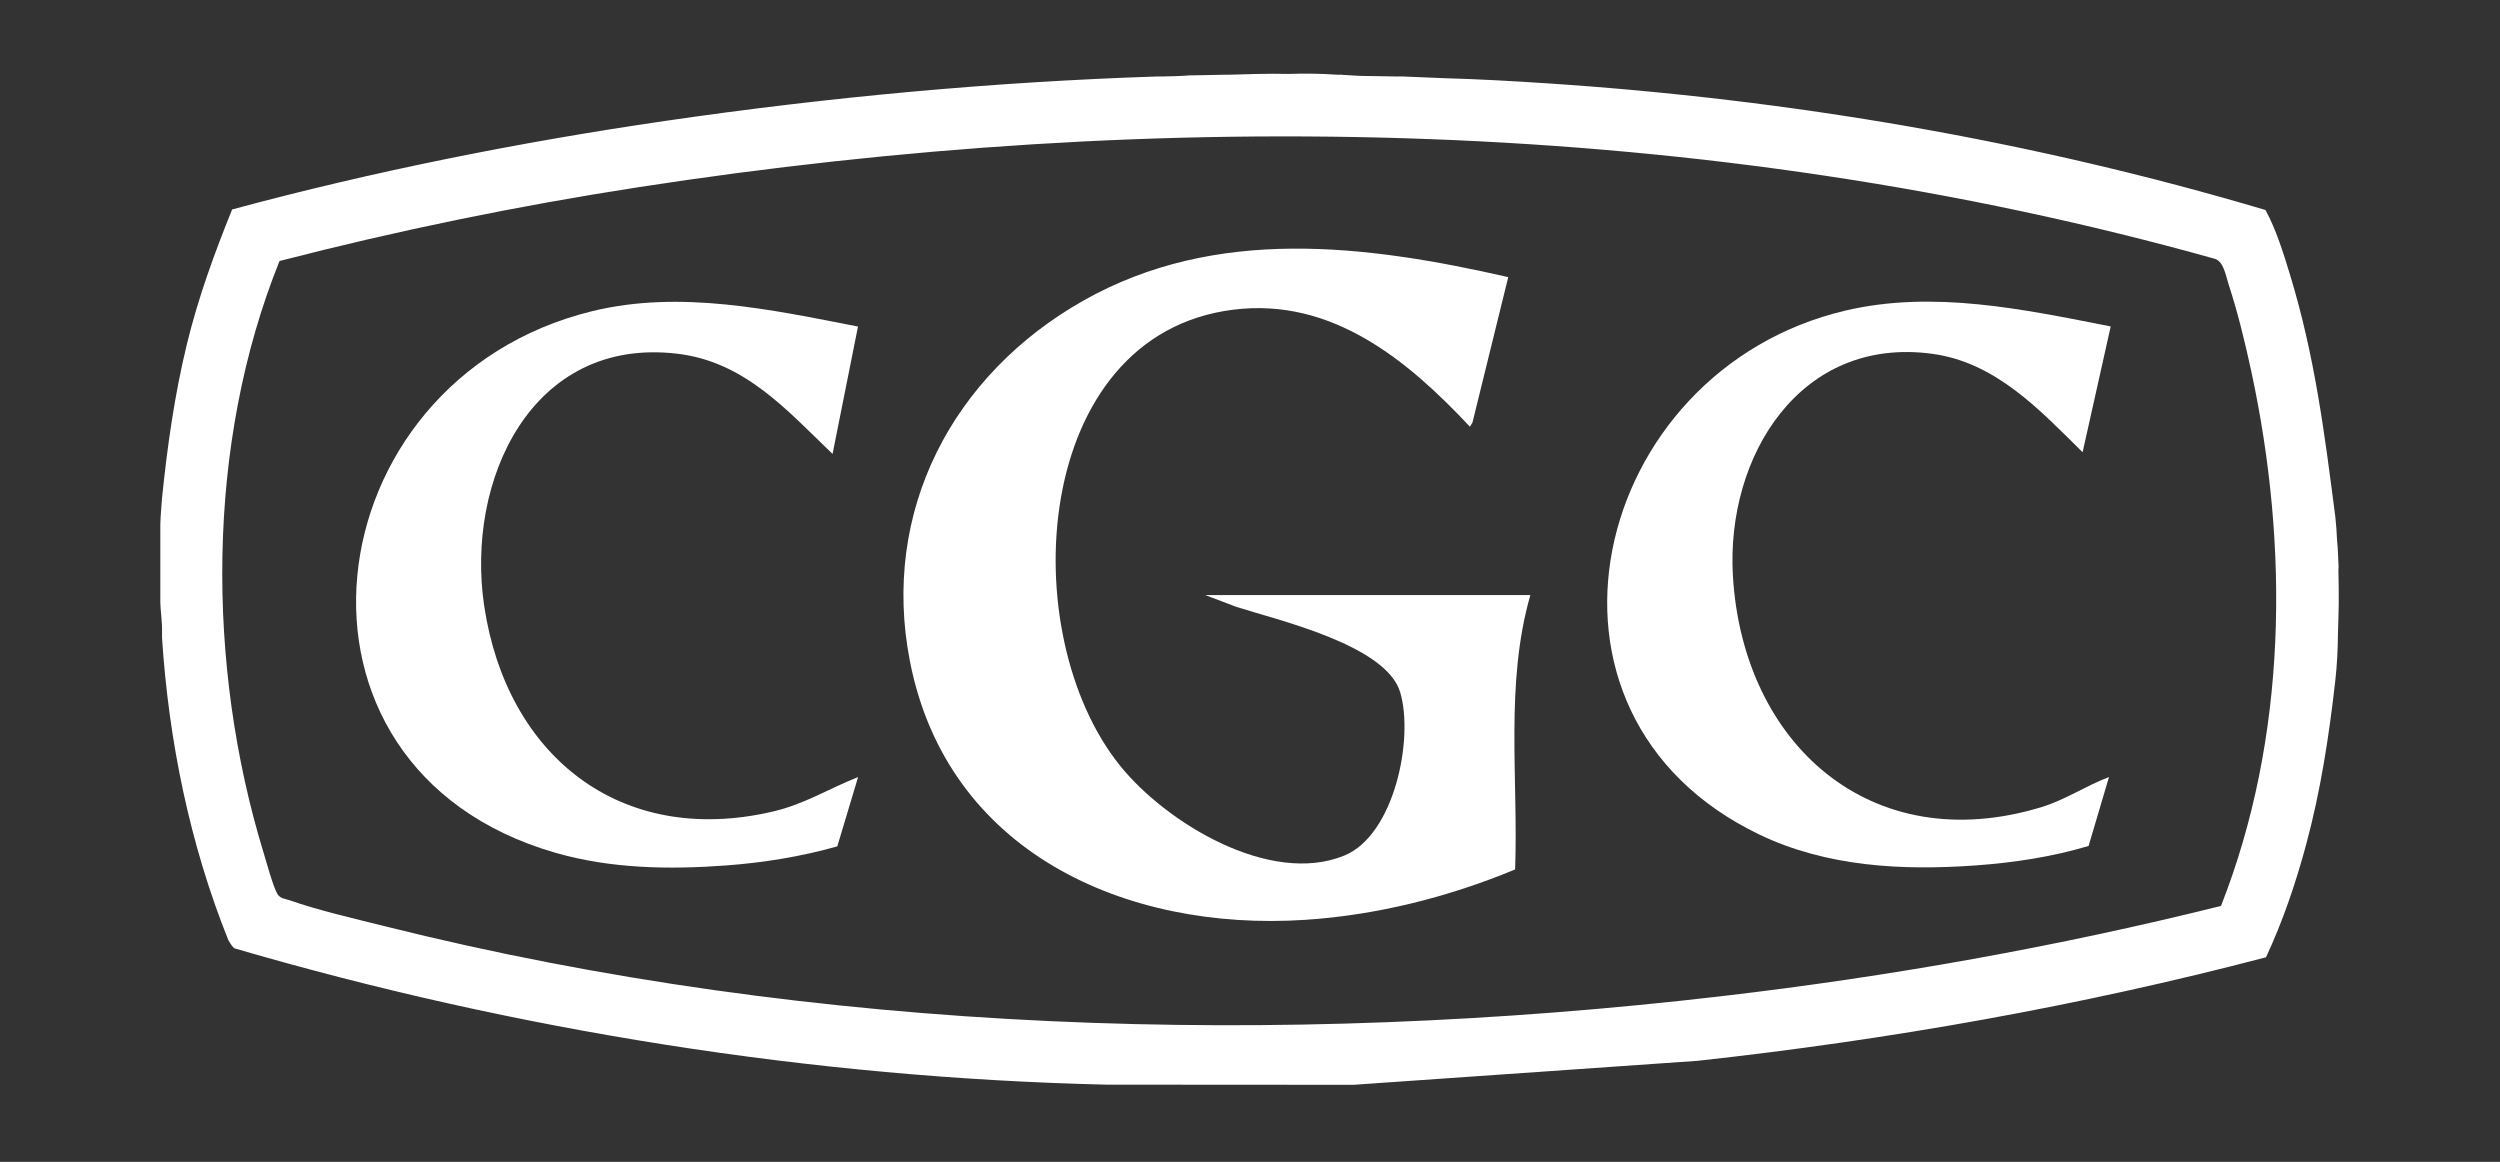 <?xml version="1.0" encoding="UTF-8"?>
<svg id="Layer_1" data-name="Layer 1" xmlns="http://www.w3.org/2000/svg" viewBox="0 0 3021 1404">
  <rect x="0" y="0" width="3021" height="1404" fill="#333333" stroke="none"/>
  <defs>
    <style>
      .cls-1 {
        fill: #fff;
      }
    </style>
  </defs>
  <path class="cls-1" d="M1635.4,1310.89l416.2-29.02c231.45-25.41,461.77-66.09,686.62-125.09,20.46-43.75,36.11-90.1,48.69-136.8,17.47-64.82,27.74-132.09,35.12-198.13,2.12-18.77,2.99-37.57,3.16-56.45.35-6.75.83-31.13.95-36.02,0-13.22,0-27.12-.4-40.6l.21-3.83-1.03-22.57-.84-10.05c-.38-9.3-1.06-18.54-2.06-27.74-13.23-102.22-24.69-194.08-54.98-293.36-7.87-25.8-16.72-54.24-29.41-77.46-281.98-83.81-574.66-133.77-868.84-153.13-41.24-2.71-83.12-5.08-124.4-6.19l-49.36-2.05c-2.74,0-5.48,0-8.23,0-9.02-.07-28.74-.62-41.97-.66,0,0-22.95-1.17-23.84-1.4-1.37-.02-2.74.02-4.11,0-19.76-1.37-39.56-1.71-59.4-1.02-23.48-.66-55.33.46-74.27,1.02-2.09.03-4.22-.04-6.17,0-11.91.39-35.96.64-39.15.74-12.67.99-22.79,1.08-32.83,1.31-1.3.01-6.17,0-6.17,0-198.57,6.46-398.59,25.04-595.08,53.72-176.34,25.74-351.42,60.63-523.27,106.96-21.42,52.86-41.02,106.7-54.56,162.28-14.92,61.24-23.82,123.92-30.18,186.63-.21,4.23-.64,8.87-.93,12.36-.53,6.89-1.13,14.98-1.13,19.48v92.47c0,11.22,2.51,24.89,2.06,38.01-.07,2.05.13,4.12,0,6.16,8.07,124.31,33.46,249.44,80.21,365.75,2.04,3.05,4.74,8.44,7.64,9.84,340.09,99.34,697.78,156.28,1053.19,164.63,2.86.07,295.68.13,298.54.19M1349.13,1315.03s13.16-.69,39.48-2.08M2683.82,1094.74c-198.28,49.38-400.17,85.35-603.43,109.05-533.88,62.25-1093.4,46.27-1615.59-84.59-36.31-9.1-79.86-19.07-114.72-31.27-5.88-2.06-11.51-1.94-14.9-7.71-5.17-8.81-12.97-37.71-16.51-49.26-69.45-226.67-69.96-494.7,19.12-715.56,142.59-36.85,287.45-66.58,433.19-89.1,630.72-97.48,1289.3-86.38,1905.54,86.49,10.65,3.21,13.19,20.67,16.51,30.77,11.04,33.59,20.16,71.32,27.61,105.98,45.67,212.52,43.3,441.51-36.8,645.2Z"/>
  <path class="cls-1" d="M1849.28,719.11c-30.78,107.33-14.46,221.13-18.41,331.53-80.17,33.29-167.01,55.27-254.1,60.92-217.52,14.12-432.11-82.24-477.17-312.23-35.62-181.79,51.97-346.96,209.49-436.04,160.02-90.5,341.71-67.59,513.47-28.41l-43.23,175.64-3.05,5.13c-75.66-80.71-166.87-156.13-285.6-141.48-244.07,30.13-266.5,390.96-136.97,551.39,55.51,68.75,180.9,145.14,270.75,108.3,60.79-24.93,84.26-142.08,67.44-197.57-17.19-56.7-146.32-86.56-197.41-102.76l-38.01-14.42h392.8Z"/>
  <path class="cls-1" d="M2550.57,394.48l-33.95,151.99c-51.96-51.26-104.91-108.39-181.24-118.87-160.11-21.99-249.7,123.83-241.36,267.87,11.76,203.22,166.43,342.56,372.67,279.93,28.99-8.8,53.79-25.85,81.8-36.4l-24.63,83.24c-44.12,13.25-90.82,20.27-136.82,23.57-88.37,6.34-179.87,1.63-260.87-37.26-304.63-146.25-204.02-560.93,103.92-633.25,106.32-24.97,215.54-1.44,320.47,19.18Z"/>
  <path class="cls-1" d="M1036.79,394.63l-30.72,153.93c-55.62-53.4-106.46-111.72-188.18-121.21-175.84-20.42-255.3,153.26-232.83,304.55,26.86,180.81,164.06,291.82,348.67,248.82,38.55-8.98,67.28-27.53,103.2-41.73l-25.14,83.75c-43.44,12.34-89.13,19.72-134.26,23.06-69.15,5.12-139.63,3.97-206.66-15.39-356.36-102.93-296.09-570.72,44.36-654.3,106.05-26.03,216.42-2.07,321.55,18.52Z"/>
</svg>